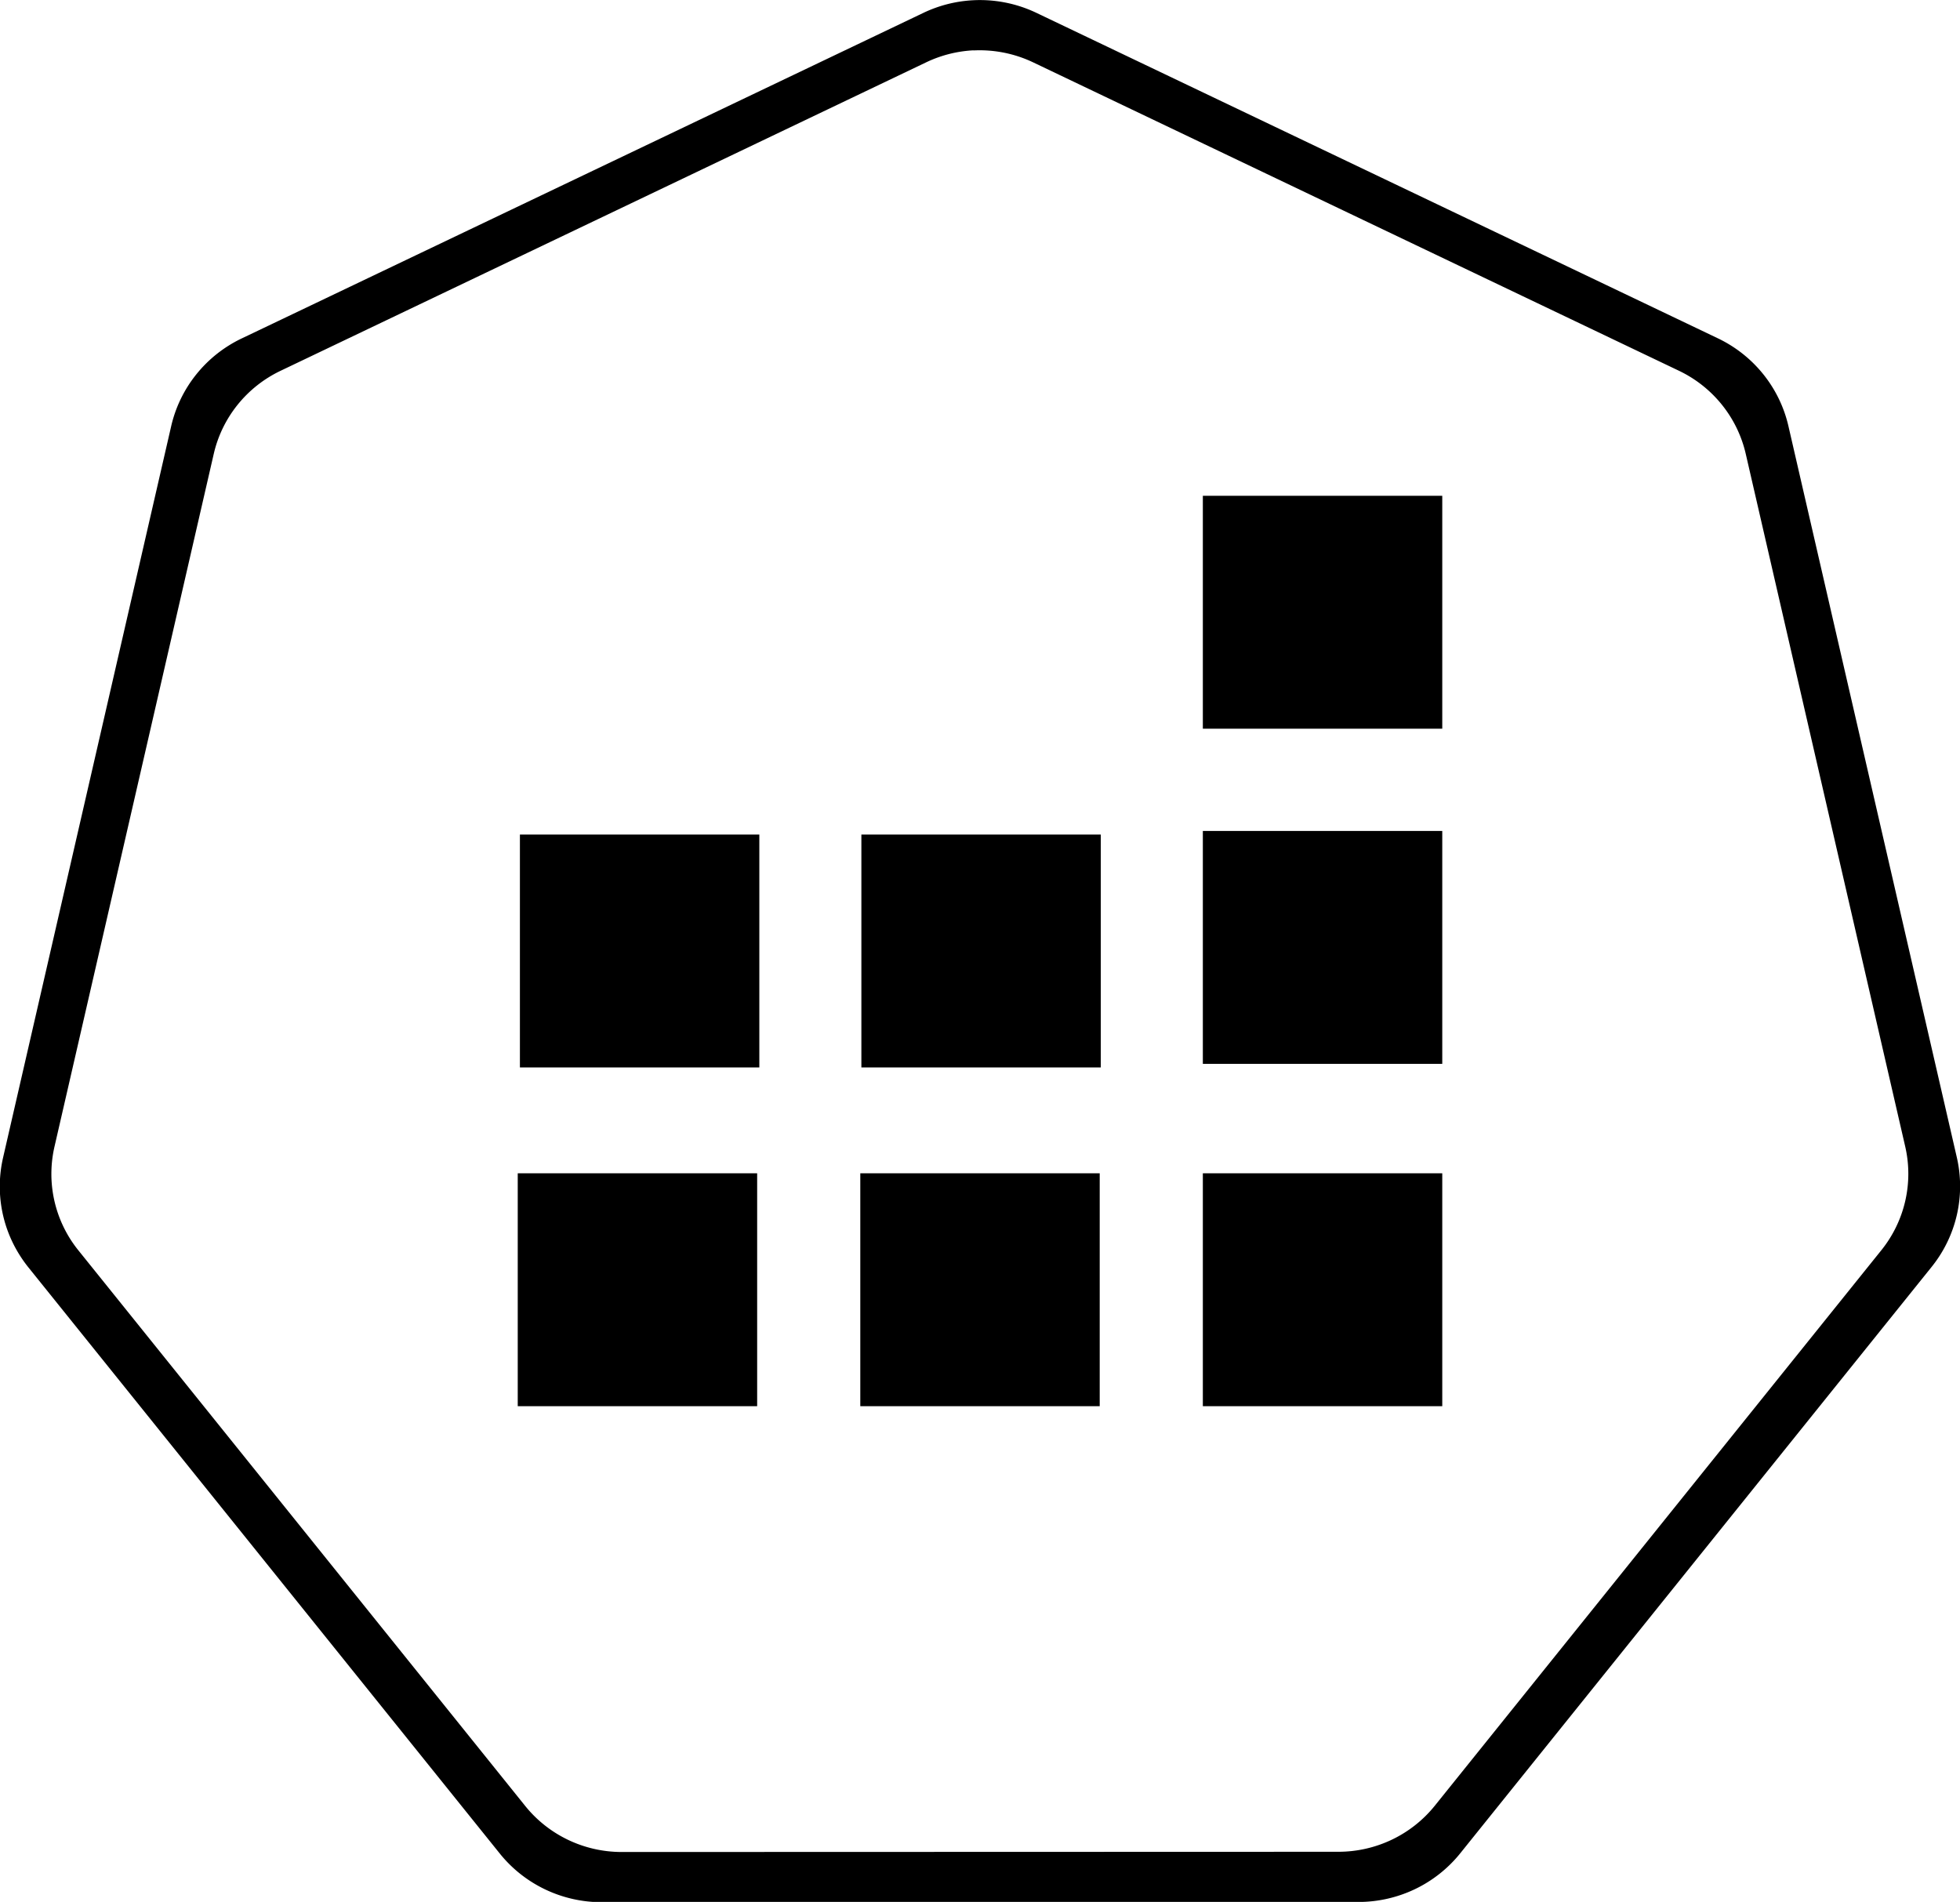<?xml version="1.0" encoding="UTF-8" standalone="no"?>
<!-- Created with Inkscape (http://www.inkscape.org/) -->

<svg
   xmlns:dc="http://purl.org/dc/elements/1.1/"
   xmlns:cc="http://creativecommons.org/ns#"
   xmlns:rdf="http://www.w3.org/1999/02/22-rdf-syntax-ns#"
   xmlns:svg="http://www.w3.org/2000/svg"
   xmlns="http://www.w3.org/2000/svg"
   xmlns:sodipodi="http://sodipodi.sourceforge.net/DTD/sodipodi-0.dtd"
   xmlns:inkscape="http://www.inkscape.org/namespaces/inkscape"
   width="18.035mm"
   height="17.5mm"
   viewBox="0 0 18.035 17.5"
   version="1.1"
   id="svg13826"
   inkscape:version="0.91 r13725"
   sodipodi:docname="job.svg">
  <defs
     id="defs13820" />
  <sodipodi:namedview
     id="base"
     pagecolor="currentcolor"
     bordercolor="#666666"
     borderopacity="1.0"
     inkscape:pageopacity="0.0"
     inkscape:pageshadow="2"
     inkscape:zoom="8"
     inkscape:cx="-2.090004"
     inkscape:cy="33.752239"
     inkscape:document-units="mm"
     inkscape:current-layer="layer1"
     showgrid="false"
     inkscape:window-width="1440"
     inkscape:window-height="775"
     inkscape:window-x="0"
     inkscape:window-y="1"
     inkscape:window-maximized="1"
     fit-margin-top="0"
     fit-margin-left="0"
     fit-margin-right="0"
     fit-margin-bottom="0" />
  <g
     inkscape:label="Calque 1"
     inkscape:groupmode="layer"
     id="layer1"
     transform="translate(-0.993,-1.174)">
    <g
       id="g70"
       transform="matrix(1.015,0,0,1.015,16.902,-2.699)">
      <path
         inkscape:export-ydpi="250.55"
         inkscape:export-xdpi="250.55"
         inkscape:export-filename="new.png"
         inkscape:connector-curvature="0"
         id="path3055"
         d="m -6.849,4.272 a 1.119,1.11 0 0 0 -0.429,0.109 l -5.852,2.796 a 1.119,1.11 0 0 0 -0.606,0.753 l -1.444,6.281 a 1.119,1.11 0 0 0 0.152,0.851 1.119,1.11 0 0 0 0.064,0.088 l 4.051,5.037 a 1.119,1.11 0 0 0 0.875,0.418 l 6.496,-0.002 a 1.119,1.11 0 0 0 0.875,-0.417 L 1.382,15.149 A 1.119,1.11 0 0 0 1.598,14.21 L 0.152,7.929 A 1.119,1.11 0 0 0 -0.453,7.176 L -6.307,4.381 A 1.119,1.11 0 0 0 -6.849,4.272 Z"
         style="fill:transparent;fill-opacity:1;stroke:none;stroke-width:0;stroke-miterlimit:4;stroke-dasharray:none;stroke-opacity:1" />
      <path
         id="path3054-2-9"
         d="M -6.852,3.818 A 1.181,1.172 0 0 0 -7.304,3.933 l -6.179,2.951 a 1.181,1.172 0 0 0 -0.639,0.795 l -1.524,6.631 a 1.181,1.172 0 0 0 0.16,0.899 1.181,1.172 0 0 0 0.067,0.093 l 4.276,5.317 a 1.181,1.172 0 0 0 0.924,0.441 l 6.858,-0.002 a 1.181,1.172 0 0 0 0.924,-0.44 l 4.275,-5.318 a 1.181,1.172 0 0 0 0.228,-0.991 L 0.539,7.678 A 1.181,1.172 0 0 0 -0.1,6.883 L -6.279,3.932 A 1.181,1.172 0 0 0 -6.852,3.818 Z m 0.003,0.455 a 1.119,1.11 0 0 1 0.543,0.109 l 5.853,2.795 A 1.119,1.11 0 0 1 0.152,7.929 L 1.598,14.21 a 1.119,1.11 0 0 1 -0.216,0.939 l -4.049,5.037 a 1.119,1.11 0 0 1 -0.875,0.417 l -6.496,0.002 a 1.119,1.11 0 0 1 -0.875,-0.418 l -4.051,-5.037 a 1.119,1.11 0 0 1 -0.064,-0.088 1.119,1.11 0 0 1 -0.152,-0.851 l 1.444,-6.281 a 1.119,1.11 0 0 1 0.606,-0.753 l 5.852,-2.796 a 1.119,1.11 0 0 1 0.429,-0.109 z"
         style="color:#000000;font-style:normal;font-variant:normal;font-weight:normal;font-stretch:normal;font-size:medium;line-height:normal;font-family:Sans;-inkscape-font-specification:Sans;text-indent:0;text-align:start;text-decoration:none;text-decoration-line:none;letter-spacing:normal;word-spacing:normal;text-transform:none;writing-mode:lr-tb;direction:ltr;baseline-shift:baseline;text-anchor:start;display:inline;overflow:visible;visibility:visible;fill:currentcolor;fill-opacity:1;fill-rule:nonzero;stroke:none;stroke-width:0;stroke-miterlimit:4;stroke-dasharray:none;marker:none;enable-background:accumulate"
         inkscape:connector-curvature="0" />
    </g>
    <g
       id="g3345"
       transform="translate(0.304,1.092)">
      <rect
         y="10.878"
         x="5.453"
         height="2.143"
         width="2.203"
         id="rect8971"
         style="opacity:1;fill:currentcolor;fill-opacity:1;fill-rule:nonzero;stroke:none;stroke-width:0.709;stroke-linecap:butt;stroke-linejoin:round;stroke-miterlimit:10;stroke-dasharray:1.418, 1.418;stroke-dashoffset:23.045;stroke-opacity:1" />
      <rect
         style="opacity:1;fill:currentcolor;fill-opacity:1;fill-rule:nonzero;stroke:none;stroke-width:0.709;stroke-linecap:butt;stroke-linejoin:round;stroke-miterlimit:10;stroke-dasharray:1.418, 1.418;stroke-dashoffset:23.045;stroke-opacity:1"
         id="rect8973"
         width="2.203"
         height="2.143"
         x="8.605"
         y="10.878" />
      <rect
         y="10.878"
         x="11.757"
         height="2.143"
         width="2.203"
         id="rect8975"
         style="opacity:1;fill:currentcolor;fill-opacity:1;fill-rule:nonzero;stroke:none;stroke-width:0.709;stroke-linecap:butt;stroke-linejoin:round;stroke-miterlimit:10;stroke-dasharray:1.418, 1.418;stroke-dashoffset:23.045;stroke-opacity:1" />
      <rect
         style="opacity:1;fill:currentcolor;fill-opacity:1;fill-rule:nonzero;stroke:none;stroke-width:0.709;stroke-linecap:butt;stroke-linejoin:round;stroke-miterlimit:10;stroke-dasharray:1.418, 1.418;stroke-dashoffset:23.045;stroke-opacity:1"
         id="rect8977"
         width="2.203"
         height="2.143"
         x="11.757"
         y="7.728" />
      <rect
         y="7.761"
         x="8.615"
         height="2.143"
         width="2.203"
         id="rect8979"
         style="opacity:1;fill:currentcolor;fill-opacity:1;fill-rule:nonzero;stroke:none;stroke-width:0.709;stroke-linecap:butt;stroke-linejoin:round;stroke-miterlimit:10;stroke-dasharray:1.418, 1.418;stroke-dashoffset:23.045;stroke-opacity:1" />
      <rect
         style="opacity:1;fill:currentcolor;fill-opacity:1;fill-rule:nonzero;stroke:none;stroke-width:0.709;stroke-linecap:butt;stroke-linejoin:round;stroke-miterlimit:10;stroke-dasharray:1.418, 1.418;stroke-dashoffset:23.045;stroke-opacity:1"
         id="rect8981"
         width="2.203"
         height="2.143"
         x="5.473"
         y="7.761" />
      <rect
         y="4.644"
         x="11.757"
         height="2.143"
         width="2.203"
         id="rect8983"
         style="opacity:1;fill:currentcolor;fill-opacity:1;fill-rule:nonzero;stroke:none;stroke-width:0.709;stroke-linecap:butt;stroke-linejoin:round;stroke-miterlimit:10;stroke-dasharray:1.418, 1.418;stroke-dashoffset:23.045;stroke-opacity:1" />
    </g>
  </g>
</svg>
